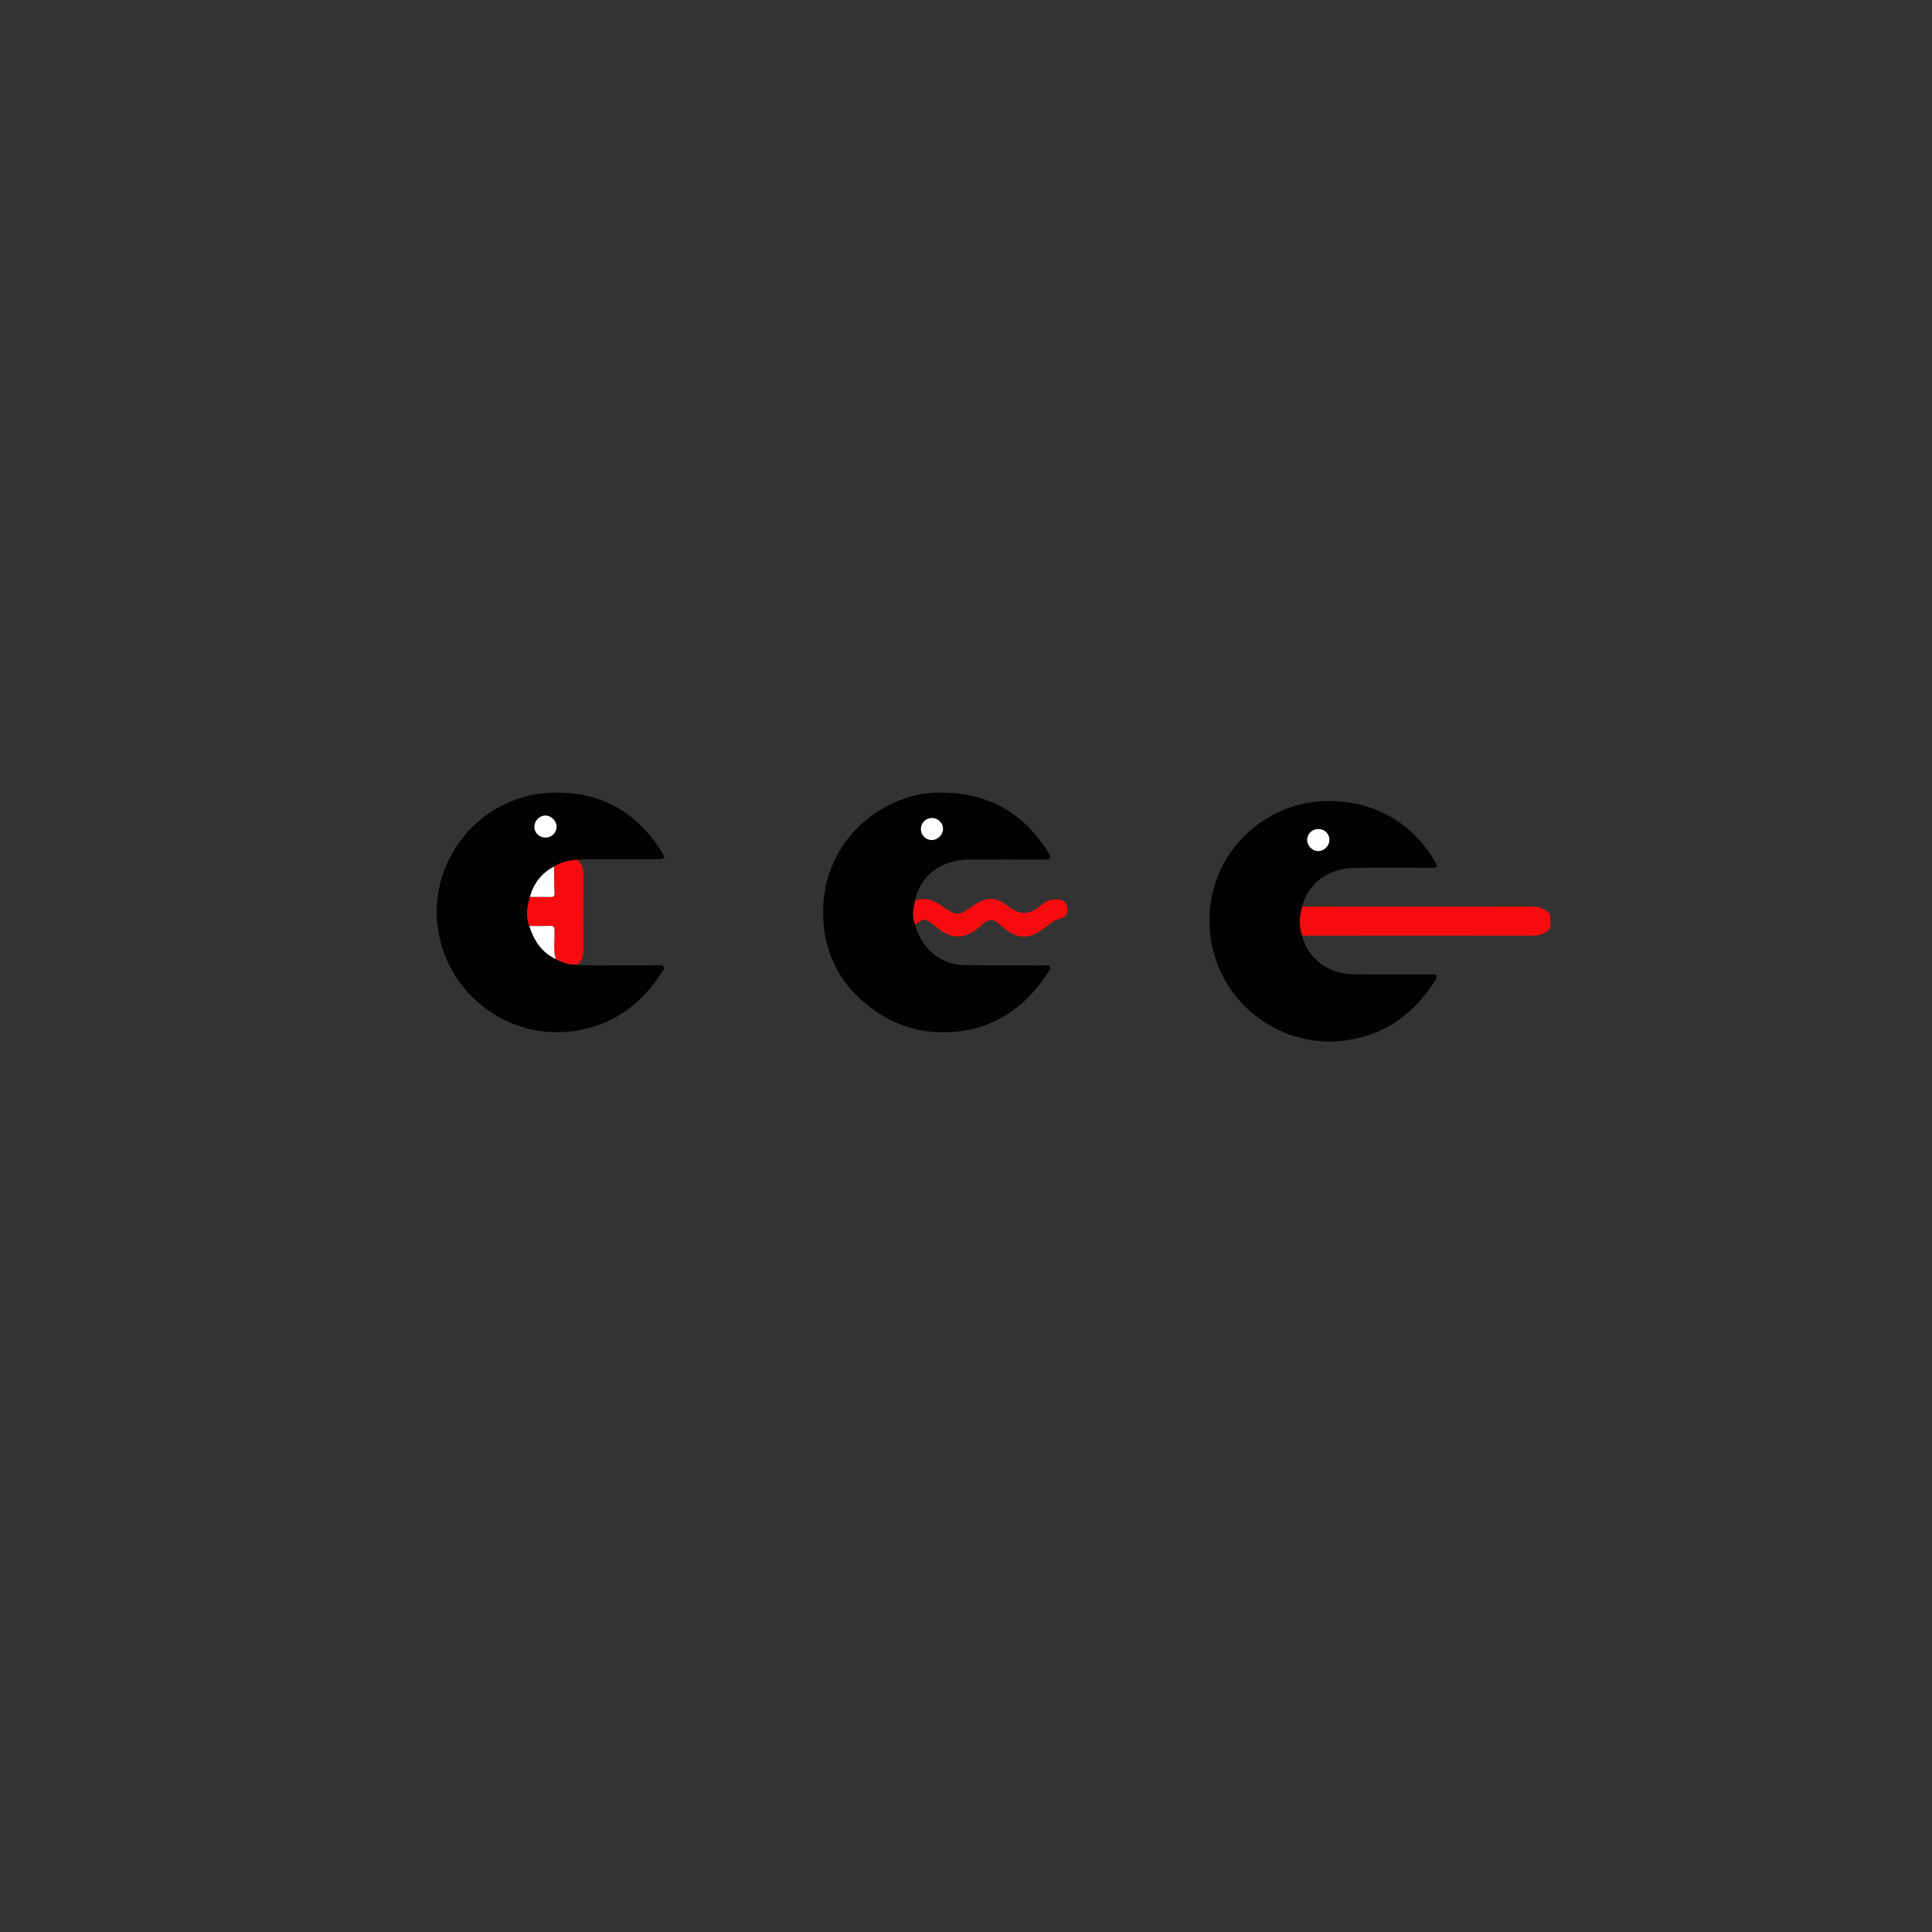 <?xml version="1.0" encoding="utf-8"?>
<!-- Generator: Adobe Illustrator 24.2.3, SVG Export Plug-In . SVG Version: 6.00 Build 0)  -->
<svg version="1.1" id="Layer_1" xmlns="http://www.w3.org/2000/svg" xmlns:xlink="http://www.w3.org/1999/xlink" x="0px" y="0px"
	 viewBox="0 0 1000 1000" style="enable-background:new 0 0 1000 1000;" xml:space="preserve">
<rect x="0" y="0" width="1000" height="1000" fill="#333333" stroke="none"/>
<style type="text/css">
	.st0{fill:#F60C0E;}
	.st1{fill:#020202;}
	.st2{fill:#FDFDFD;}
</style>
<path class="st0" d="M802.5,480c-2.3,3.3-5.5,4.3-9.6,4.3c-39.7-0.1-79.3,0-119,0c-1.8-5-1.4-10,0-15.1c39.6,0,79.3,0.1,118.9,0
	c4,0,7.2,1,9.5,4.3C802.5,475.7,802.5,477.9,802.5,480z"/>
<path class="st1" d="M674,469.3c-1.5,5-1.9,10,0,15.1c3,11.8,13.5,19.7,26.6,19.9c13.3,0.2,26.6,0.1,39.9,0.1c1,0,2.2-0.6,2.9,0.7
	c0.5,1-0.2,1.8-0.7,2.6c-10.4,16.3-24.6,27.2-44,30.5c-36.2,6.2-70.1-20.6-72.5-57.1c-2.5-37.3,25.4-62,52.3-65.8
	c24.7-3.5,50.1,6.1,64.4,30.9c1.9,3.3-0.5,3-2.5,3c-12.9,0-25.9-0.1-38.8,0c-13.7,0.1-23.8,7.3-27.5,19.4
	C673.9,468.8,674,469,674,469.3z M688.1,434.7c0-3.1-2.5-5.6-5.7-5.6c-3.2,0-5.7,2.3-5.8,5.5c-0.1,3.2,2.7,6,5.9,5.9
	C685.5,440.4,688.1,437.7,688.1,434.7z"/>
<path class="st1" d="M473.7,478.5c2.7,11.6,12.7,20.8,24.9,21c13.9,0.2,27.8,0.2,41.7,0.2c1,0,2.3-0.6,3,0.5
	c0.9,1.3-0.3,2.2-0.9,3.2c-12.4,19.2-29.8,30.4-52.8,30.9c-16.9,0.4-31.9-5.8-44.4-17.3c-11.6-10.7-17.8-24.1-19-39.7
	c-3-40.8,29.9-66.2,58-67c25.7-0.8,45.3,9.5,58.7,31.5c1.9,3.1-0.3,3.1-2.5,3.1c-12.9,0-25.9-0.1-38.8,0c-13.6,0.1-23.8,7.2-27.5,19
	c-0.2,0.8-0.3,1.6-0.5,2.4C472.7,470.3,471.9,474.4,473.7,478.5z M488.1,429.2c0.1-3-2.5-5.7-5.6-5.8c-3.2-0.1-5.8,2.2-5.9,5.4
	c-0.1,3.3,2.4,6,5.6,6C485.3,434.8,488,432.2,488.1,429.2z"/>
<path class="st1" d="M299.1,499.3c2.6,0.1,5.2,0.4,7.9,0.4c11.3,0,22.5,0,33.8-0.1c1,0,2-0.3,2.6,0.7c0.6,1-0.1,1.8-0.6,2.6
	c-10.6,16.7-25.3,27.7-45.1,30.7c-33.5,5.1-65-17.9-70.8-51.3c-6.2-35.6,20.6-69.8,56.8-71.9c25.8-1.5,45.6,9.1,59.2,31.1
	c1.5,2.5,1,3.2-2.1,3.2c-12.3,0-24.7,0-37,0c-1.5,0-3.1,0.2-4.6,0.3c-4.3,0.2-8.4,1.2-12.2,3.5c-6.6,3.3-10.6,8.7-12.5,15.7
	c-1.5,5-2.4,10-0.3,15.1c2.3,7.5,6.3,13.6,13.6,17.1C291.1,498.5,294.9,499.6,299.1,499.3z M288.1,428c0.1-3-2.5-5.7-5.6-5.8
	c-3.1-0.1-5.7,2.4-5.9,5.5c-0.2,3.3,2.4,5.9,5.7,5.9C285.5,433.5,288,431.1,288.1,428z"/>
<path class="st0" d="M274,479.3c-2.1-5.1-1.2-10.1,0.3-15.1c3.6,0,7.1,0,10.7,0.1c1.5,0,2.1-0.4,2-2c-0.1-4.6-0.1-9.2-0.2-13.8
	c3.7-2.3,7.8-3.3,12.2-3.5c2.3,2.2,3.1,4.9,3,8c-0.1,12.8-0.1,25.7,0,38.5c0,3-0.7,5.6-2.9,7.7c-4.2,0.2-8-0.8-11.5-2.9
	c-1.2-4.8-0.5-9.7-0.6-14.6c0-2-0.6-2.6-2.6-2.6C280.9,479.4,277.5,479.3,274,479.3z"/>
<path class="st0" d="M473.7,478.5c-1.8-4.1-1-8.2,0-12.3c5-1.9,9.3-0.4,13.5,2.5c8.3,5.7,8.3,5.7,16.8-0.1c6.2-4.2,11.3-4.8,17.2,0
	c6.3,5.1,11.7,5.3,17.7-0.1c2.2-2,5.1-3.1,8.3-3c2.9,0,4.8,1.3,5.2,4.3c0.4,2.9-0.6,5-3.6,5.7c-2.8,0.6-5,2.2-7.1,4
	c-9,7.2-15.3,7.1-23.8-0.6c-3.9-3.5-5.5-3.6-9.6-0.3c-0.9,0.7-1.8,1.6-2.7,2.3c-5.9,4.8-12.6,5.1-18.8,0.6c-1.2-0.8-2.2-1.8-3.4-2.7
	C478.8,475.2,478.4,475.2,473.7,478.5z"/>
<path class="st2" d="M688.1,434.7c0,3-2.6,5.7-5.6,5.8c-3.2,0.1-5.9-2.6-5.9-5.9c0.1-3.1,2.6-5.5,5.8-5.5
	C685.6,429.1,688.1,431.6,688.1,434.7z"/>
<path class="st2" d="M488.1,429.2c-0.1,3-2.8,5.6-5.8,5.6c-3.2,0-5.8-2.7-5.6-6c0.1-3.1,2.7-5.5,5.9-5.4
	C485.7,423.5,488.2,426.2,488.1,429.2z"/>
<path class="st2" d="M274,479.3c3.5,0,6.9,0.1,10.4-0.1c2-0.1,2.6,0.5,2.6,2.6c0.1,4.9-0.7,9.8,0.6,14.6
	C280.3,492.9,276.3,486.8,274,479.3z"/>
<path class="st2" d="M286.8,448.5c0,4.6,0,9.2,0.2,13.8c0,1.6-0.5,2-2,2c-3.6-0.1-7.1-0.1-10.7-0.1
	C276.2,457.2,280.3,451.9,286.8,448.5z"/>
<path class="st2" d="M288.1,428c-0.1,3.1-2.6,5.5-5.8,5.5c-3.3,0-5.9-2.6-5.7-5.9c0.2-3.1,2.9-5.6,5.9-5.5
	C285.5,422.3,288.1,425,288.1,428z"/>
</svg>
